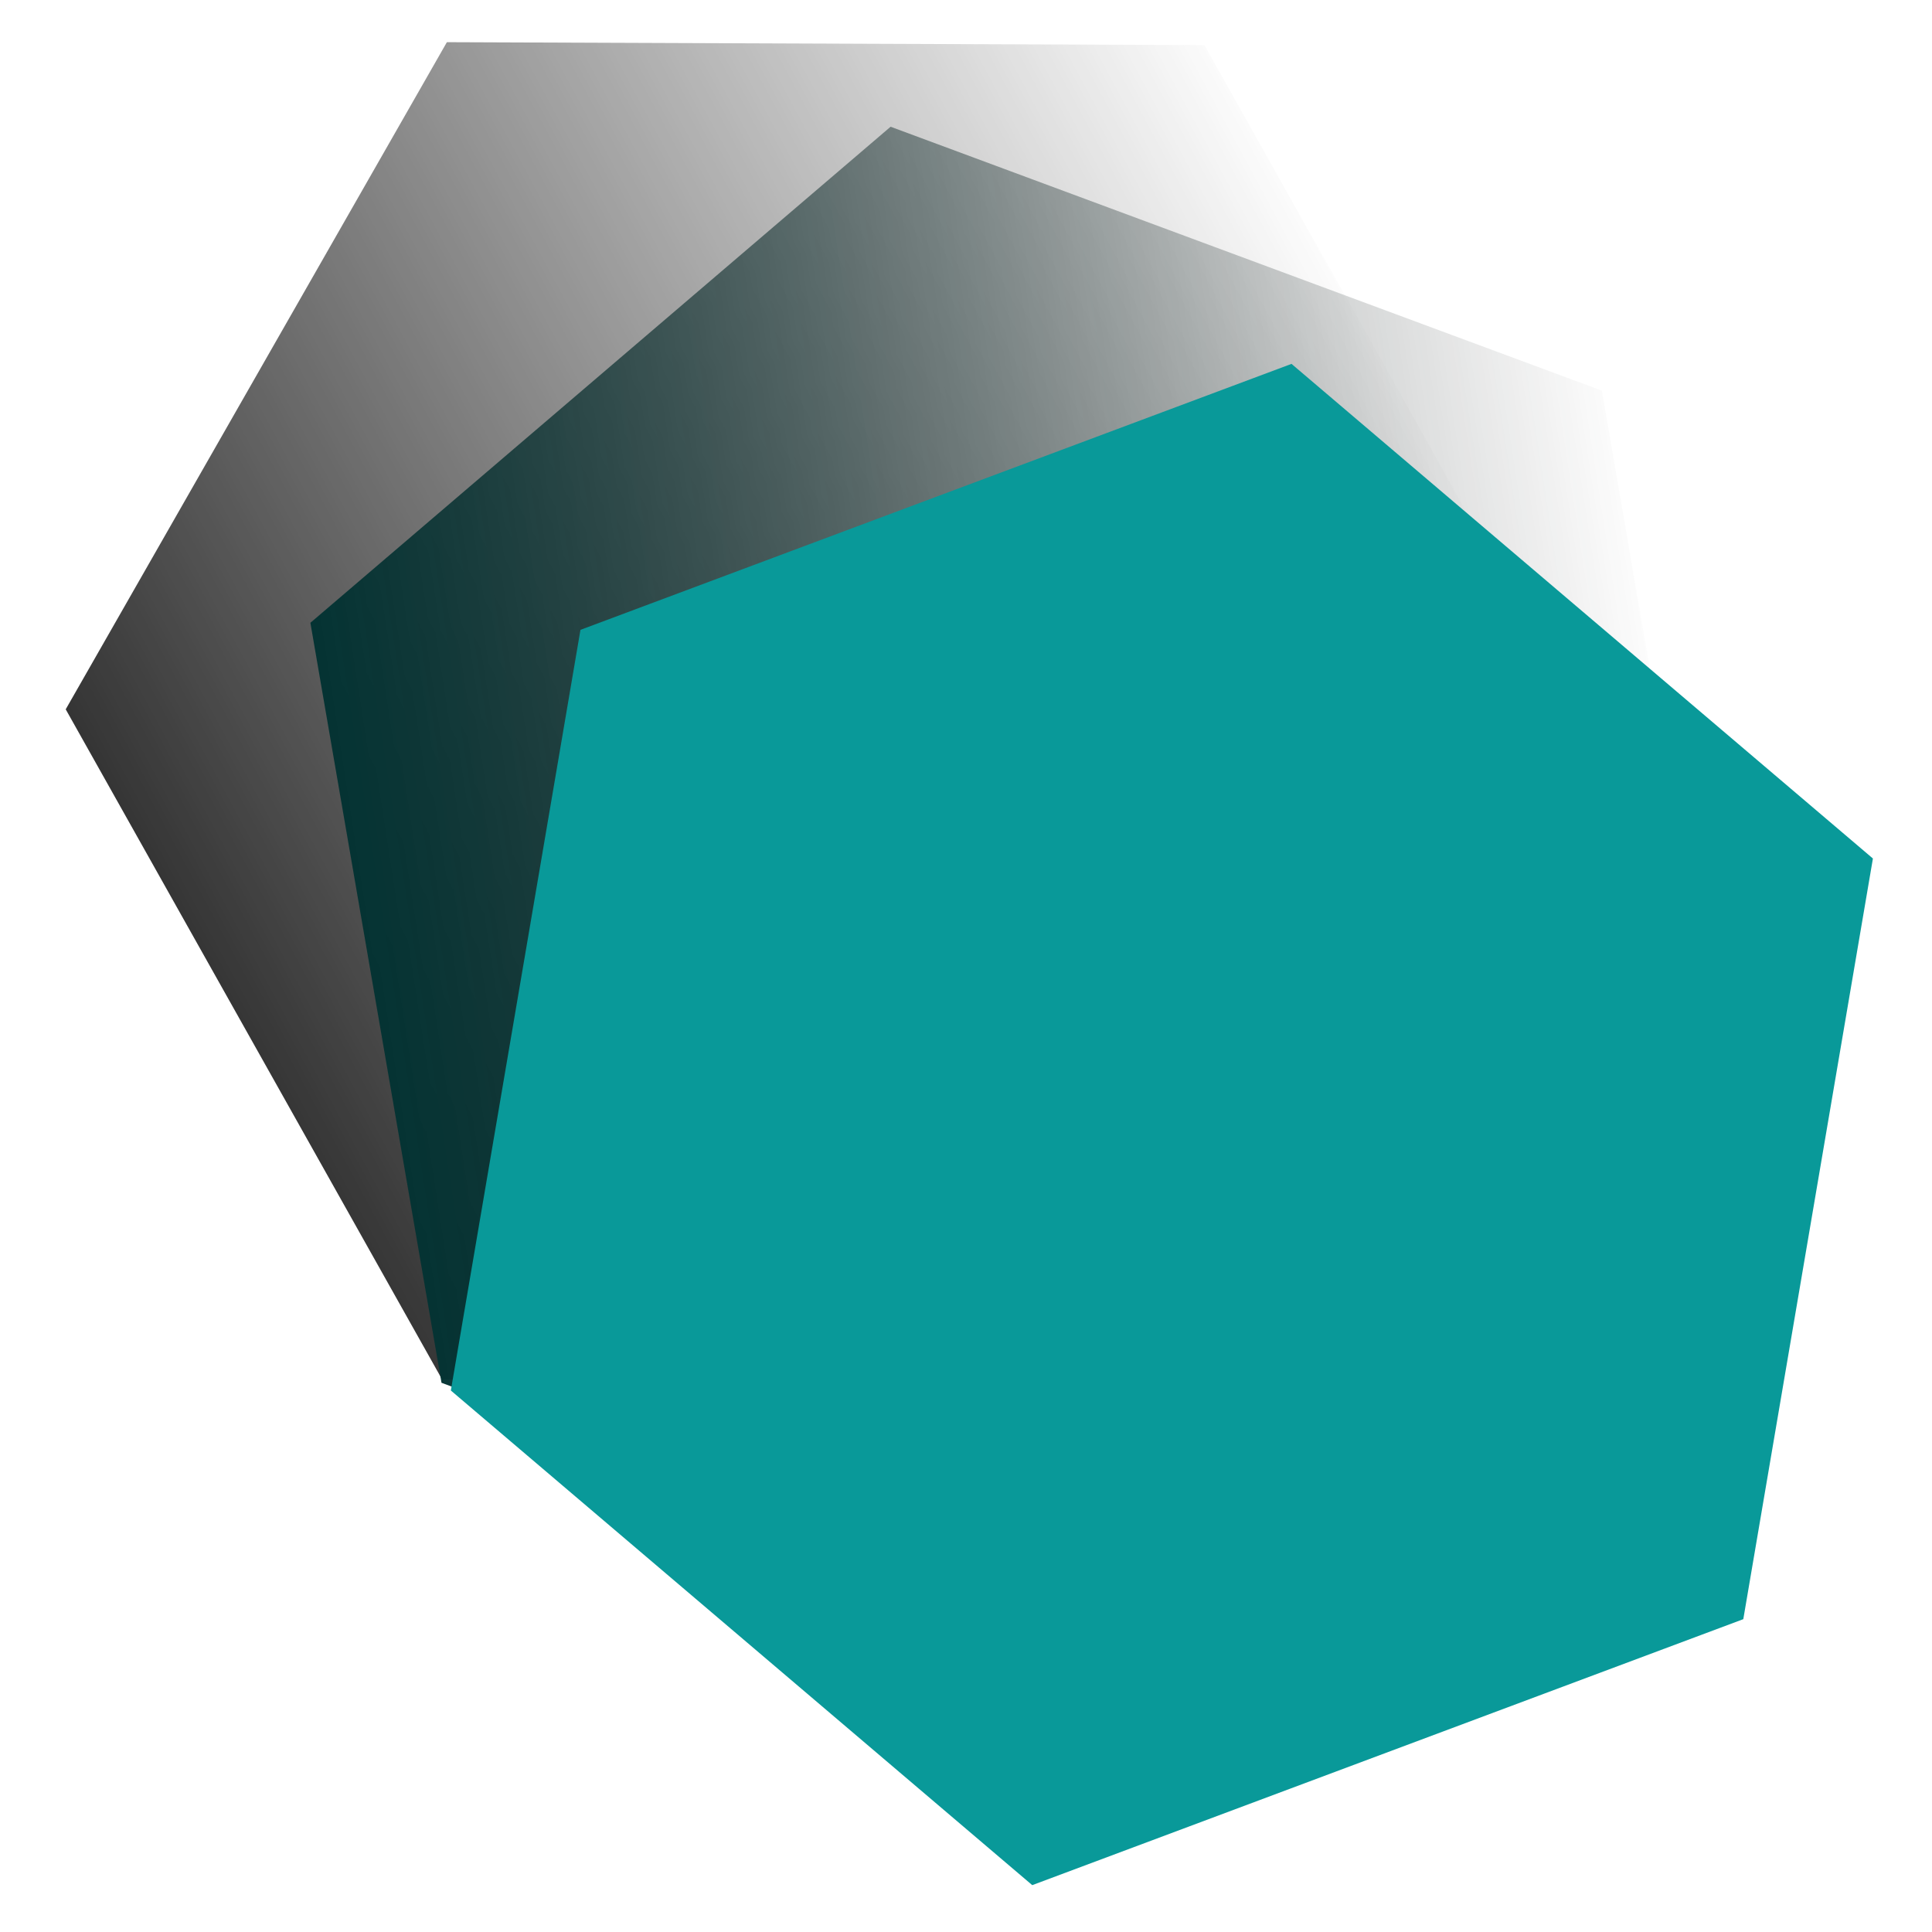 <?xml version="1.0" encoding="UTF-8" standalone="no"?>
<!-- Created with Inkscape (http://www.inkscape.org/) -->

<svg
   xmlns:osb="http://www.openswatchbook.org/uri/2009/osb"
   xmlns:dc="http://purl.org/dc/elements/1.1/"
   xmlns:cc="http://creativecommons.org/ns#"
   xmlns:rdf="http://www.w3.org/1999/02/22-rdf-syntax-ns#"
   xmlns:svg="http://www.w3.org/2000/svg"
   xmlns="http://www.w3.org/2000/svg"
   xmlns:xlink="http://www.w3.org/1999/xlink"
   xmlns:sodipodi="http://sodipodi.sourceforge.net/DTD/sodipodi-0.dtd"
   xmlns:inkscape="http://www.inkscape.org/namespaces/inkscape"
   width="64px"
   height="64px"
   id="svg2985"
   version="1.1"
   inkscape:version="0.91 r13725"
   sodipodi:docname="ico5.svg">
  <defs
     id="defs2987">
    <linearGradient
       id="linearGradient4148"
       inkscape:collect="always">
      <stop
         id="stop4150"
         offset="0"
         style="stop-color:#033333;stop-opacity:1" />
      <stop
         id="stop4152"
         offset="1"
         style="stop-color:#333333;stop-opacity:0;" />
    </linearGradient>
    <linearGradient
       id="linearGradient5341"
       osb:paint="solid">
      <stop
         style="stop-color:#000000;stop-opacity:1;"
         offset="0"
         id="stop5343" />
    </linearGradient>
    <linearGradient
       inkscape:collect="always"
       id="linearGradient3845">
      <stop
         style="stop-color:#333333;stop-opacity:1;"
         offset="0"
         id="stop3847" />
      <stop
         style="stop-color:#333333;stop-opacity:0;"
         offset="1"
         id="stop3849" />
    </linearGradient>
    <linearGradient
       inkscape:collect="always"
       id="linearGradient3837">
      <stop
         style="stop-color:#333333;stop-opacity:1;"
         offset="0"
         id="stop3839" />
      <stop
         style="stop-color:#333333;stop-opacity:0;"
         offset="1"
         id="stop3841" />
    </linearGradient>
    <linearGradient
       inkscape:collect="always"
       xlink:href="#linearGradient3837"
       id="linearGradient3843"
       x1="-8.3"
       y1="15.455"
       x2="23.209"
       y2="15.455"
       gradientUnits="userSpaceOnUse" />
    <linearGradient
       inkscape:collect="always"
       xlink:href="#linearGradient3845"
       id="linearGradient3851"
       x1="-8.3"
       y1="15.455"
       x2="23.209"
       y2="15.455"
       gradientUnits="userSpaceOnUse" />
    <linearGradient
       inkscape:collect="always"
       xlink:href="#linearGradient3845"
       id="linearGradient5383"
       gradientUnits="userSpaceOnUse"
       x1="-8.3"
       y1="15.455"
       x2="23.209"
       y2="15.455" />
    <linearGradient
       inkscape:collect="always"
       xlink:href="#linearGradient4148"
       id="linearGradient5385"
       gradientUnits="userSpaceOnUse"
       x1="-8.3"
       y1="15.455"
       x2="23.209"
       y2="15.455" />
  </defs>
  <sodipodi:namedview
     id="base"
     pagecolor="#ffffff"
     bordercolor="#666666"
     borderopacity="1.0"
     inkscape:pageopacity="0.0"
     inkscape:pageshadow="2"
     inkscape:zoom="11"
     inkscape:cx="3.4545457"
     inkscape:cy="24.545455"
     inkscape:current-layer="layer1"
     showgrid="true"
     inkscape:document-units="px"
     inkscape:grid-bbox="true"
     inkscape:window-width="1920"
     inkscape:window-height="1136"
     inkscape:window-x="0"
     inkscape:window-y="27"
     inkscape:window-maximized="1" />
  <g
     id="layer1"
     inkscape:label="Layer 1"
     inkscape:groupmode="layer">
    <path
       sodipodi:type="star"
       style="fill:url(#linearGradient5383);fill-opacity:1;stroke:none"
       id="path2997"
       sodipodi:sides="6"
       sodipodi:cx="7.4545455"
       sodipodi:cy="15.454545"
       sodipodi:r1="17.659779"
       sodipodi:r2="15.293817"
       sodipodi:arg1="0.50509851"
       sodipodi:arg2="1.0286973"
       inkscape:flatsided="true"
       inkscape:rounded="0"
       inkscape:randomized="0"
       d="M 22.909,24 7.781,33.111 -7.673,24.566 -8,6.909 7.128,-2.202 22.582,6.343 Z"
       transform="matrix(1.246,-0.696,0.683,1.27,7.426,9.155)"
       inkscape:transform-center-y="5.2727273"
       inkscape:transform-center-x="2.9090909" />
    <path
       sodipodi:type="star"
       style="fill:url(#linearGradient5385);fill-opacity:1;stroke:none"
       id="path2997-5"
       sodipodi:sides="6"
       sodipodi:cx="7.4545455"
       sodipodi:cy="15.454545"
       sodipodi:r1="17.659779"
       sodipodi:r2="15.293817"
       sodipodi:arg1="0.50509851"
       sodipodi:arg2="1.0286973"
       inkscape:flatsided="true"
       inkscape:rounded="0"
       inkscape:randomized="0"
       d="M 22.909,24 7.781,33.111 -7.673,24.566 -8,6.909 7.128,-2.202 22.582,6.343 Z"
       transform="matrix(1.403,-0.225,0.22,1.43,19.986,8.951)"
       inkscape:transform-center-y="3.9760786"
       inkscape:transform-center-x="4.5227494" />
    <path
       sodipodi:type="star"
       style="fill:#099999;fill-opacity:1;fill-rule:evenodd;stroke:none"
       id="path2997-5-0"
       sodipodi:sides="6"
       sodipodi:cx="7.4545455"
       sodipodi:cy="15.454545"
       sodipodi:r1="17.659779"
       sodipodi:r2="15.293817"
       sodipodi:arg1="0.50509851"
       sodipodi:arg2="1.0286973"
       inkscape:flatsided="true"
       inkscape:rounded="0"
       inkscape:randomized="0"
       d="M 22.909,24 7.781,33.111 -7.673,24.566 -8,6.909 7.128,-2.202 22.582,6.343 Z"
       transform="matrix(1.395,0.274,-0.269,1.422,32.247,13.232)"
       inkscape:transform-center-y="2.2037783"
       inkscape:transform-center-x="5.604269" />
  </g>
</svg>
